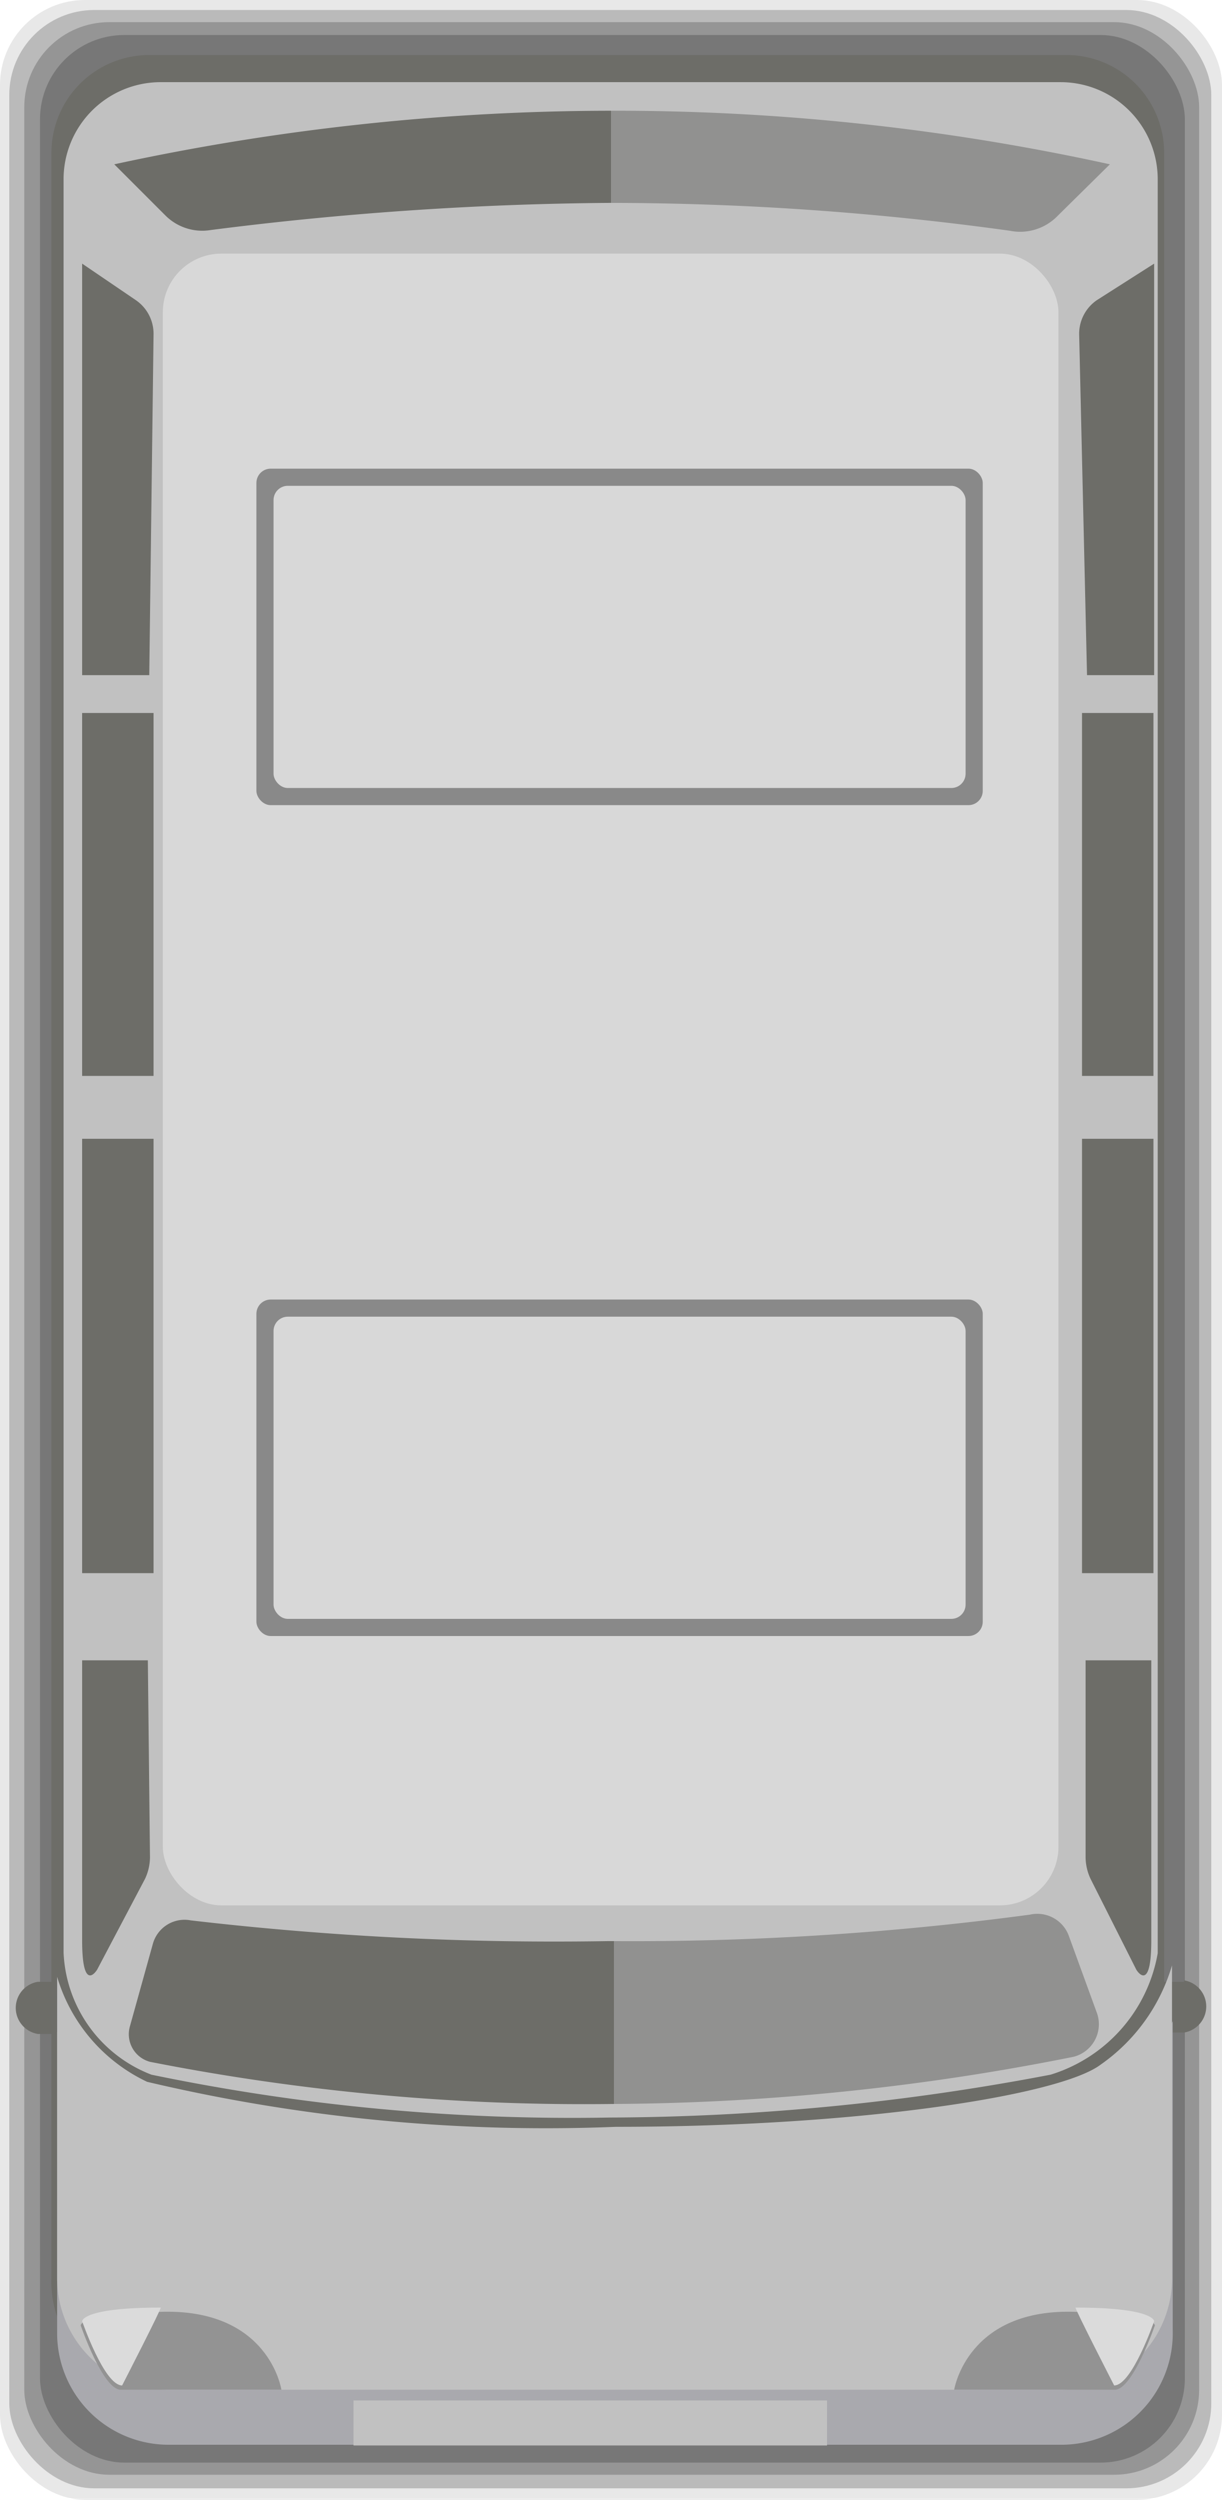 <svg id="图层_3" data-name="图层 3" xmlns="http://www.w3.org/2000/svg" xmlns:xlink="http://www.w3.org/1999/xlink" viewBox="0 0 17.11 34.99"><defs><style>.cls-1{opacity:0.2;}.cls-2{opacity:0.09;}.cls-3{fill:#6d6d68;}.cls-4{fill:#c1c1c1;}.cls-5{fill:#d8d8d8;}.cls-6{fill:#898989;}.cls-7{fill:url(#未命名的渐变_130);}.cls-8{fill:url(#未命名的渐变_130-2);}.cls-9{fill:#a9a9ae;}.cls-10{fill:#939393;}.cls-11{fill:#dbdbdb;}</style><linearGradient id="未命名的渐变_130" x1="5.24" y1="2.95" x2="19.15" y2="2.95" gradientUnits="userSpaceOnUse"><stop offset="0.5" stop-color="#6d6d68"/><stop offset="0.5" stop-color="#919190"/></linearGradient><linearGradient id="未命名的渐变_130-2" x1="5.45" y1="28.67" x2="19.02" y2="28.67" xlink:href="#未命名的渐变_130"/></defs><title>icon_map_bus_off</title><rect class="cls-1" x="0.13" y="0.14" width="16.83" height="34.69" rx="1.19" ry="1.19"/><rect class="cls-2" width="17.11" height="34.99" rx="1.19" ry="1.19"/><rect class="cls-1" x="0.34" y="0.31" width="16.45" height="34.33" rx="1.19" ry="1.19"/><rect class="cls-1" x="0.56" y="0.49" width="16.03" height="33.98" rx="1.18" ry="1.18"/><path class="cls-3" d="M20.22,28.29h-.28V2.69a1.37,1.37,0,0,0-1.37-1.37H5.73A1.37,1.37,0,0,0,4.36,2.69V28.29H4.17a.37.37,0,0,0,0,.73h.19v3.41A1.51,1.51,0,0,0,5.88,34H18.43a1.51,1.51,0,0,0,1.51-1.51V29h.28a.37.37,0,0,0,0-.73Z" transform="translate(-3.64 -0.55)"/><path class="cls-4" d="M18.35,29.59a33.39,33.39,0,0,1-6.18.6,29,29,0,0,1-6.41-.6,1.92,1.92,0,0,1-1.23-1.71V3.06A1.36,1.36,0,0,1,5.9,1.7H18.49a1.36,1.36,0,0,1,1.36,1.36V27.89A2.17,2.17,0,0,1,18.35,29.59Z" transform="translate(-3.64 -0.55)"/><rect class="cls-5" x="2.28" y="3.55" width="12.54" height="23.12" rx="0.82" ry="0.82"/><rect class="cls-6" x="3.59" y="6.56" width="10.17" height="4.71" rx="0.2" ry="0.2"/><rect class="cls-5" x="3.83" y="6.8" width="9.69" height="4.23" rx="0.2" ry="0.2"/><path class="cls-7" d="M18.45,3.57a.73.73,0,0,1-.67.21,40.93,40.93,0,0,0-5.62-.39,46.45,46.45,0,0,0-5.57.38.73.73,0,0,1-.64-.21l-.71-.71a33,33,0,0,1,6.94-.75,32.28,32.28,0,0,1,7,.75Z" transform="translate(-3.64 -0.55)"/><path class="cls-8" d="M19,28.73a.47.47,0,0,1-.33.61,33.6,33.6,0,0,1-6.44.66,31.43,31.43,0,0,1-6.49-.59.4.4,0,0,1-.28-.5l.32-1.15a.46.46,0,0,1,.53-.33,43.9,43.9,0,0,0,5.86.29,41.81,41.81,0,0,0,5.89-.37.47.47,0,0,1,.55.31Z" transform="translate(-3.64 -0.55)"/><path class="cls-3" d="M5.74,26.55a.72.72,0,0,1-.07.3L5,28.12s-.21.35-.21-.41c0-.26,0-3.92,0-3.92h.92Z" transform="translate(-3.64 -0.55)"/><path class="cls-3" d="M5.73,10H4.79V4.24l.75.51a.57.57,0,0,1,.25.48Z" transform="translate(-3.64 -0.55)"/><path class="cls-9" d="M18.48,34.77H6a1.56,1.56,0,0,1-1.56-1.55l0-4.23A2.43,2.43,0,0,0,5.69,30.6a34.26,34.26,0,0,0,7.57.63c3.2,0,5.19-.42,5.8-1a3.49,3.49,0,0,0,1-1.39l0,4.33A1.56,1.56,0,0,1,18.48,34.77Z" transform="translate(-3.64 -0.55)"/><rect class="cls-3" x="1.15" y="9.98" width="1" height="5.08"/><rect class="cls-3" x="1.15" y="15.94" width="1" height="6.08"/><path class="cls-3" d="M18.84,23.79v2.76a.73.73,0,0,0,.07.3l.64,1.27s.21.35.21-.41c0-.26,0-3.92,0-3.92Z" transform="translate(-3.64 -0.55)"/><path class="cls-3" d="M19,4.75a.57.57,0,0,0-.25.48L18.86,10h.94V4.24Z" transform="translate(-3.64 -0.55)"/><rect class="cls-3" x="15.15" y="9.98" width="1" height="5.08"/><rect class="cls-3" x="15.15" y="15.94" width="1" height="6.08"/><path class="cls-4" d="M18.48,34H6a1.56,1.56,0,0,1-1.56-1.55l0-4.23A2.37,2.37,0,0,0,5.7,29.69a24.3,24.3,0,0,0,6.56.63c3.42,0,6.22-.44,6.79-.87a2.58,2.58,0,0,0,1-1.39l0,4.33A1.56,1.56,0,0,1,18.48,34Z" transform="translate(-3.64 -0.55)"/><path class="cls-10" d="M7.58,34l-2.25,0c-.25,0-.56-.9-.56-.9s0-.19,1.1-.19C7.41,32.85,7.58,34,7.58,34Z" transform="translate(-3.64 -0.55)"/><path class="cls-11" d="M5.35,33.94c-.25,0-.56-.9-.56-.9s0-.19,1.1-.19C5.91,32.85,5.35,33.94,5.35,33.94Z" transform="translate(-3.64 -0.55)"/><path class="cls-10" d="M17,34l2.25,0c.25,0,.56-.9.56-.9s0-.19-1.1-.19C17.18,32.85,17,34,17,34Z" transform="translate(-3.64 -0.55)"/><path class="cls-11" d="M19.24,33.94c.25,0,.56-.9.56-.9s0-.19-1.1-.19C18.68,32.85,19.24,33.94,19.24,33.94Z" transform="translate(-3.64 -0.55)"/><rect class="cls-4" x="4.95" y="33.6" width="6.63" height="0.63"/><rect class="cls-6" x="3.59" y="18.19" width="10.17" height="4.71" rx="0.2" ry="0.2"/><rect class="cls-5" x="3.83" y="18.43" width="9.69" height="4.23" rx="0.2" ry="0.2"/></svg>